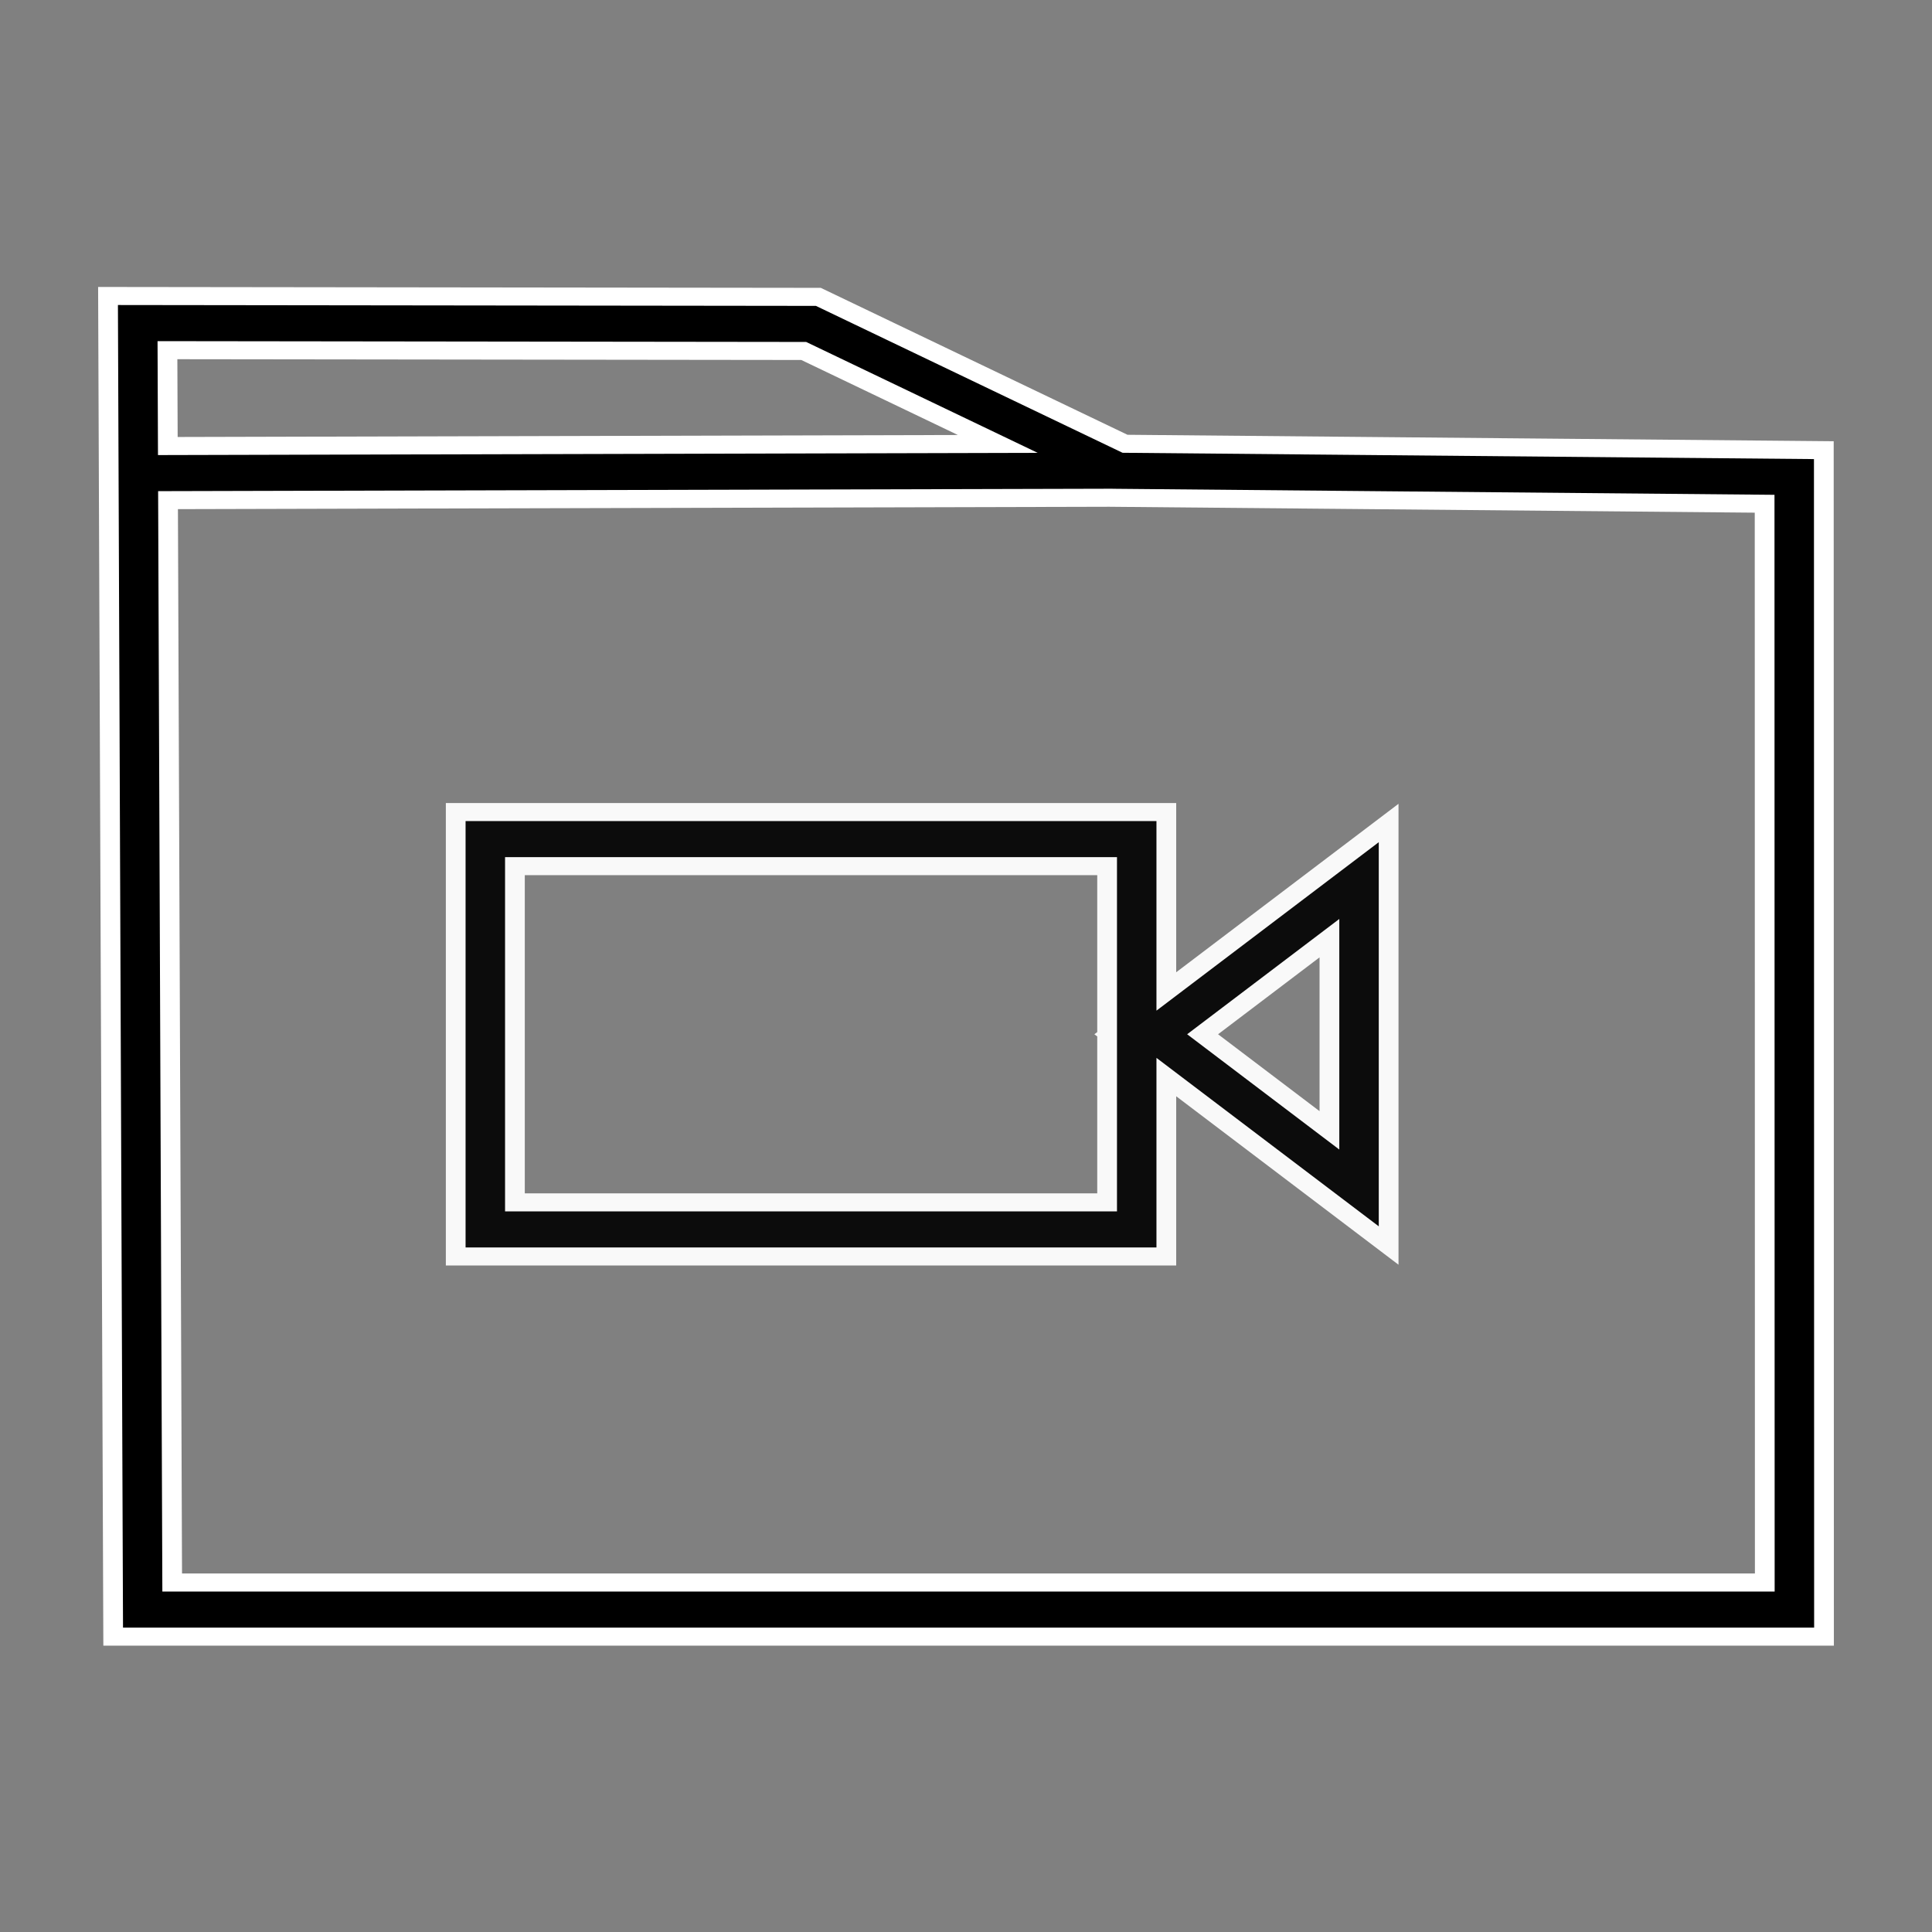 <?xml version="1.0" encoding="UTF-8"?>
<!-- Created with Inkscape (http://www.inkscape.org/) -->
<svg id="SVGRoot" width="256" height="256" enable-background="new" version="1.1" viewBox="0 0 256 256" xmlns="http://www.w3.org/2000/svg" xmlns:cc="http://creativecommons.org/ns#" xmlns:dc="http://purl.org/dc/elements/1.1/" xmlns:rdf="http://www.w3.org/1999/02/22-rdf-syntax-ns#">
 <rect x="0" y="0" width="256" height="256" fill="#808080" stroke="none"/>
 <g transform="matrix(2.019 0 0 1.845 -87.499 -107.94)" fill="none" stroke-width="1.139">
  <g transform="translate(-3.827,-7.983)" enable-background="new">
   <path d="m120.52 100.29-64.344 0.179m44.216-10.719 20.12 10.547 44.406 0.444 0.011 81.343h-108.4l-0.325-92.394z" stroke="#fff" stroke-width="5.182"/>
   <path d="m120.52 100.29-64.344 0.179m44.216-10.719 20.12 10.547 44.406 0.444 0.011 81.343h-108.4l-0.325-92.394z" stroke="#000" stroke-width="2.591"/>
  </g>
  <g>
   <path d="m132.53 143.82-13.31-11.037 13.31-11.037zm-57.341-25.053h42.751v28.032h-42.751z" opacity=".95" stroke="#fff" stroke-width="5.182"/>
   <path d="m132.53 143.82-13.31-11.037 13.31-11.037zm-57.341-25.053h42.751v28.032h-42.751z" opacity=".95" stroke="#000" stroke-width="2.591"/>
  </g>
 </g>
</svg>
